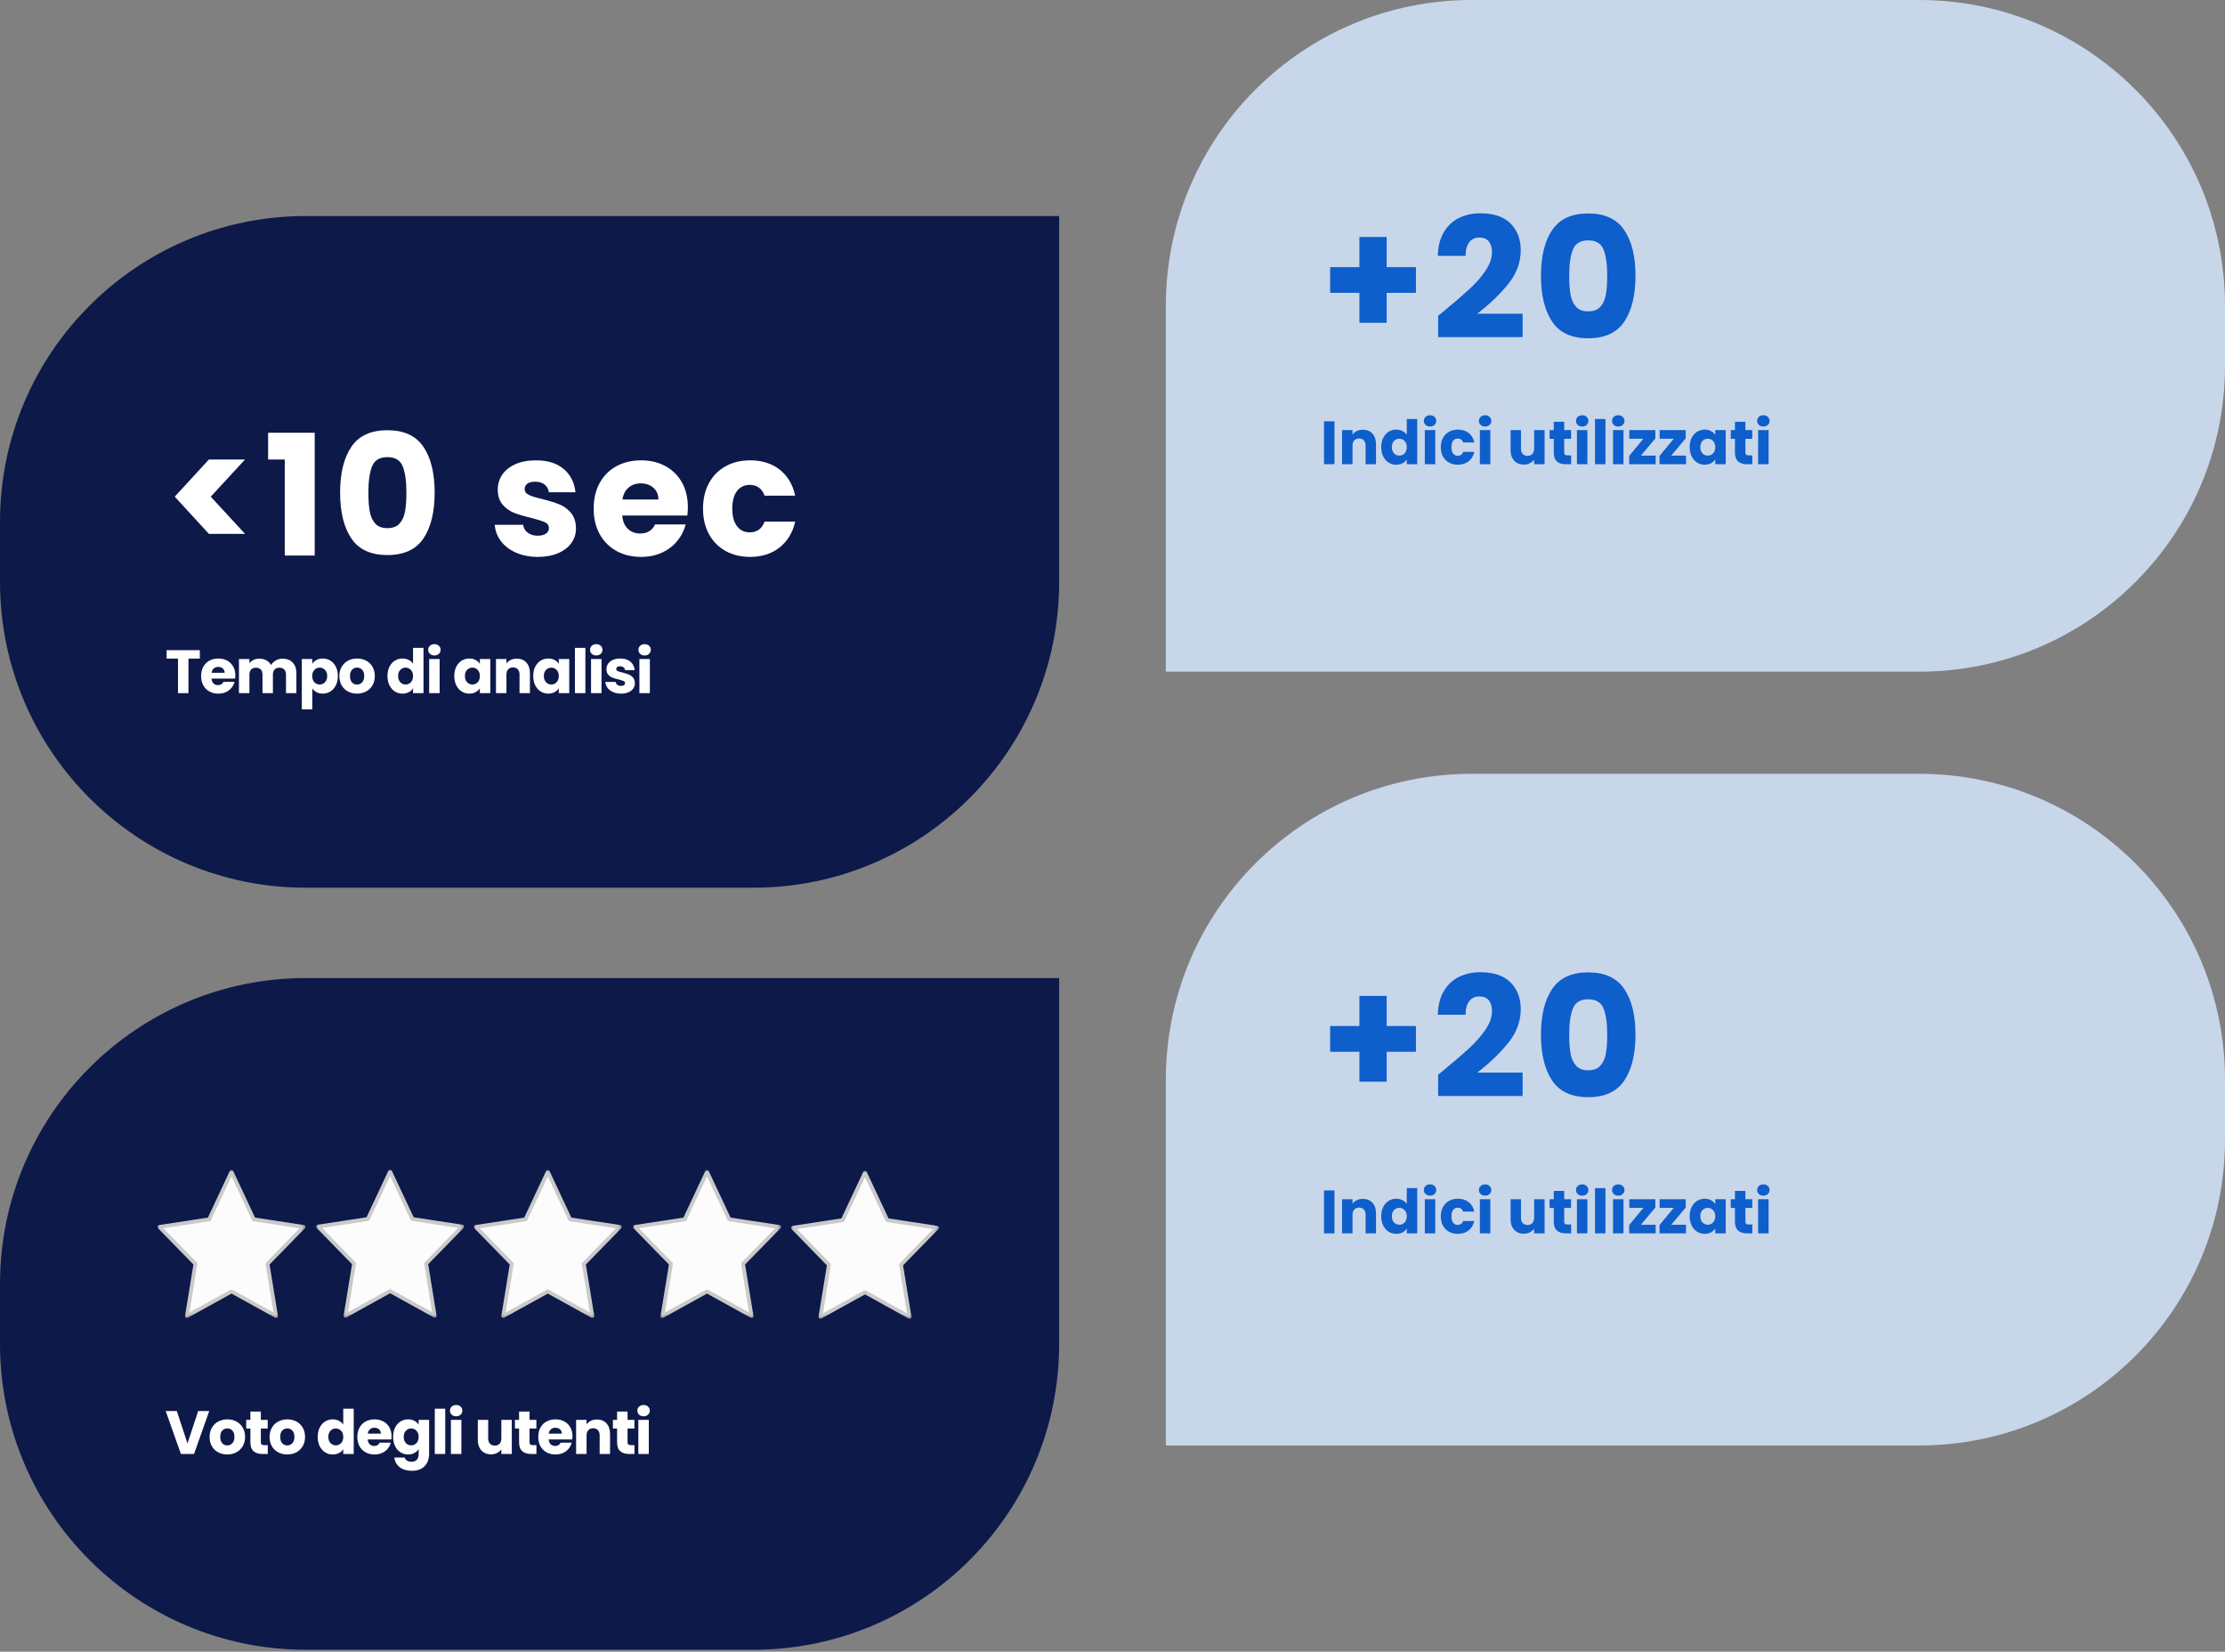 <?xml version="1.0" encoding="UTF-8" standalone="no"?>
<!DOCTYPE svg PUBLIC "-//W3C//DTD SVG 1.1//EN" "http://www.w3.org/Graphics/SVG/1.1/DTD/svg11.dtd">
<!-- Created with Vectornator (http://vectornator.io/) -->
<svg height="100%" stroke-miterlimit="10" style="fill-rule:nonzero;clip-rule:evenodd;stroke-linecap:round;stroke-linejoin:round;" version="1.1" viewBox="0 0 582 432" width="100%" xml:space="preserve" xmlns="http://www.w3.org/2000/svg" xmlns:vectornator="http://vectornator.io" xmlns:xlink="http://www.w3.org/1999/xlink">
<rect x="0" y="0" width="582" height="432" fill="#808080" stroke="none"/>
<defs>
<path d="M-1.49012e-05 136.504C-1.49012e-05 92.321 35.817 56.504 80 56.504L277.048 56.504L277.048 152.18C277.048 196.362 241.231 232.18 197.048 232.18L80 232.18C35.817 232.18-1.49012e-05 196.362-1.49012e-05 152.18L-1.49012e-05 136.504Z" id="Fill"/>
<path d="M1.56164e-05 335.809C1.56164e-05 291.626 35.817 255.809 80 255.809L277.048 255.809L277.048 351.484C277.048 395.667 241.231 431.484 197.048 431.484L80 431.484C35.817 431.484 1.56164e-05 395.667 1.56164e-05 351.484L1.56164e-05 335.809Z" id="Fill_2"/>
<path d="M60.55 306.502L66.376 318.913L79.402 320.903L69.976 330.563L72.201 344.204L60.55 337.764L48.9 344.204L51.125 330.563L41.699 320.903L54.725 318.913L60.55 306.502Z" id="Fill_3"/>
<path d="M102.041 306.417L107.866 318.828L120.892 320.818L111.467 330.479L113.692 344.12L102.041 337.679L90.39 344.12L92.615 330.479L83.189 320.818L96.216 318.828L102.041 306.417Z" id="Fill_4"/>
<path d="M143.29 306.502L149.115 318.913L162.141 320.903L152.716 330.563L154.941 344.204L143.29 337.764L131.639 344.204L133.864 330.563L124.439 320.903L137.465 318.913L143.29 306.502Z" id="Fill_5"/>
<path d="M184.935 306.502L190.76 318.913L203.786 320.903L194.36 330.563L196.585 344.204L184.935 337.764L173.284 344.204L175.509 330.563L166.083 320.903L179.109 318.913L184.935 306.502Z" id="Fill_6"/>
<path d="M226.256 306.714L232.081 319.125L245.107 321.115L235.681 330.776L237.906 344.417L226.256 337.977L214.605 344.417L216.83 330.776L207.404 321.115L220.43 319.125L226.256 306.714Z" id="Fill_7"/>
<path d="M582 298.062C582 342.245 546.183 378.062 502 378.062L304.952 378.062L304.952 282.387C304.952 238.204 340.769 202.387 384.952 202.387L502 202.387C546.183 202.387 582 238.204 582 282.387L582 298.062Z" id="Fill_8"/>
<path d="M582 95.676C582 139.859 546.183 175.676 502 175.676L304.952 175.676L304.952 80C304.952 35.817 340.769 6.98126e-05 384.952 7.37944e-05L502 8.4343e-05C546.183 8.83248e-05 582 35.817 582 80L582 95.676Z" id="Fill_9"/>
</defs>
<clipPath id="ArtboardFrame">
<rect height="432" width="582" x="0" y="0"/>
</clipPath>
<g clip-path="url(#ArtboardFrame)" id="Senza-Titolo" vectornator:layerName="Senza Titolo">
<g opacity="1" vectornator:layerName="path">
<use fill="#010e43" fill-opacity="0.9" fill-rule="nonzero" opacity="1" stroke="none" vectornator:layerName="path" xlink:href="#Fill"/>
<clipPath id="ClipPath">
<use xlink:href="#Fill"/>
</clipPath>
<g clip-path="url(#ClipPath)">
<g fill="#ffffff" opacity="1" stroke="none" vectornator:layerName="Text">
<path d="M52.271 170.058L52.271 172.25L49.295 172.25L49.295 181.29L46.559 181.29L46.559 172.25L43.583 172.25L43.583 170.058L52.271 170.058Z"/>
<path d="M61.563 176.682C61.563 176.938 61.547 177.204 61.515 177.482L55.323 177.482C55.366 178.036 55.544 178.46 55.859 178.754C56.174 179.047 56.56 179.194 57.019 179.194C57.702 179.194 58.176 178.906 58.443 178.33L61.355 178.33C61.206 178.916 60.936 179.444 60.547 179.914C60.158 180.383 59.67 180.751 59.083 181.018C58.496 181.284 57.84 181.418 57.115 181.418C56.24 181.418 55.462 181.231 54.779 180.858C54.096 180.484 53.563 179.951 53.179 179.258C52.795 178.564 52.603 177.754 52.603 176.826C52.603 175.898 52.792 175.087 53.171 174.394C53.55 173.7 54.08 173.167 54.763 172.794C55.446 172.42 56.23 172.234 57.115 172.234C57.979 172.234 58.747 172.415 59.419 172.778C60.091 173.14 60.616 173.658 60.995 174.33C61.374 175.002 61.563 175.786 61.563 176.682ZM58.763 175.962C58.763 175.492 58.603 175.119 58.283 174.842C57.963 174.564 57.563 174.426 57.083 174.426C56.624 174.426 56.238 174.559 55.923 174.826C55.608 175.092 55.414 175.471 55.339 175.962L58.763 175.962Z"/>
<path d="M73.895 172.266C75.004 172.266 75.887 172.602 76.543 173.274C77.199 173.946 77.527 174.879 77.527 176.074L77.527 181.29L74.807 181.29L74.807 176.442C74.807 175.866 74.655 175.42 74.351 175.106C74.047 174.791 73.628 174.634 73.095 174.634C72.562 174.634 72.143 174.791 71.839 175.106C71.535 175.42 71.383 175.866 71.383 176.442L71.383 181.29L68.663 181.29L68.663 176.442C68.663 175.866 68.511 175.42 68.207 175.106C67.903 174.791 67.484 174.634 66.951 174.634C66.418 174.634 65.999 174.791 65.695 175.106C65.391 175.42 65.239 175.866 65.239 176.442L65.239 181.29L62.503 181.29L62.503 172.362L65.239 172.362L65.239 173.482C65.516 173.108 65.879 172.812 66.327 172.594C66.775 172.375 67.282 172.266 67.847 172.266C68.519 172.266 69.119 172.41 69.647 172.698C70.175 172.986 70.588 173.396 70.887 173.93C71.196 173.439 71.618 173.039 72.151 172.73C72.684 172.42 73.266 172.266 73.895 172.266Z"/>
<path d="M81.683 173.626C81.95 173.21 82.318 172.874 82.787 172.618C83.256 172.362 83.806 172.234 84.435 172.234C85.171 172.234 85.838 172.42 86.435 172.794C87.032 173.167 87.504 173.7 87.851 174.394C88.198 175.087 88.371 175.892 88.371 176.81C88.371 177.727 88.198 178.535 87.851 179.234C87.504 179.932 87.032 180.471 86.435 180.85C85.838 181.228 85.171 181.418 84.435 181.418C83.816 181.418 83.27 181.29 82.795 181.034C82.32 180.778 81.95 180.447 81.683 180.042L81.683 185.546L78.947 185.546L78.947 172.362L81.683 172.362L81.683 173.626ZM85.587 176.81C85.587 176.127 85.398 175.591 85.019 175.202C84.64 174.812 84.174 174.618 83.619 174.618C83.075 174.618 82.614 174.815 82.235 175.21C81.856 175.604 81.667 176.143 81.667 176.826C81.667 177.508 81.856 178.047 82.235 178.442C82.614 178.836 83.075 179.034 83.619 179.034C84.163 179.034 84.627 178.834 85.011 178.434C85.395 178.034 85.587 177.492 85.587 176.81Z"/>
<path d="M93.375 181.418C92.5 181.418 91.714 181.231 91.015 180.858C90.316 180.484 89.767 179.951 89.367 179.258C88.967 178.564 88.767 177.754 88.767 176.826C88.767 175.908 88.97 175.1 89.375 174.402C89.78 173.703 90.335 173.167 91.039 172.794C91.743 172.42 92.532 172.234 93.407 172.234C94.282 172.234 95.071 172.42 95.775 172.794C96.479 173.167 97.034 173.703 97.439 174.402C97.844 175.1 98.047 175.908 98.047 176.826C98.047 177.743 97.842 178.551 97.431 179.25C97.02 179.948 96.46 180.484 95.751 180.858C95.042 181.231 94.25 181.418 93.375 181.418ZM93.375 179.05C93.898 179.05 94.343 178.858 94.711 178.474C95.079 178.09 95.263 177.54 95.263 176.826C95.263 176.111 95.084 175.562 94.727 175.178C94.37 174.794 93.93 174.602 93.407 174.602C92.874 174.602 92.431 174.791 92.079 175.17C91.727 175.548 91.551 176.1 91.551 176.826C91.551 177.54 91.724 178.09 92.071 178.474C92.418 178.858 92.852 179.05 93.375 179.05Z"/>
<path d="M101.351 176.81C101.351 175.892 101.524 175.087 101.871 174.394C102.218 173.7 102.69 173.167 103.287 172.794C103.884 172.42 104.551 172.234 105.287 172.234C105.874 172.234 106.41 172.356 106.895 172.602C107.38 172.847 107.762 173.178 108.039 173.594L108.039 169.45L110.775 169.45L110.775 181.29L108.039 181.29L108.039 180.01C107.783 180.436 107.418 180.778 106.943 181.034C106.468 181.29 105.916 181.418 105.287 181.418C104.551 181.418 103.884 181.228 103.287 180.85C102.69 180.471 102.218 179.932 101.871 179.234C101.524 178.535 101.351 177.727 101.351 176.81ZM108.039 176.826C108.039 176.143 107.85 175.604 107.471 175.21C107.092 174.815 106.631 174.618 106.087 174.618C105.543 174.618 105.082 174.812 104.703 175.202C104.324 175.591 104.135 176.127 104.135 176.81C104.135 177.492 104.324 178.034 104.703 178.434C105.082 178.834 105.543 179.034 106.087 179.034C106.631 179.034 107.092 178.836 107.471 178.442C107.85 178.047 108.039 177.508 108.039 176.826Z"/>
<path d="M113.635 171.434C113.155 171.434 112.763 171.292 112.459 171.01C112.155 170.727 112.003 170.378 112.003 169.962C112.003 169.535 112.155 169.18 112.459 168.898C112.763 168.615 113.155 168.474 113.635 168.474C114.104 168.474 114.491 168.615 114.795 168.898C115.099 169.18 115.251 169.535 115.251 169.962C115.251 170.378 115.099 170.727 114.795 171.01C114.491 171.292 114.104 171.434 113.635 171.434ZM114.995 172.362L114.995 181.29L112.259 181.29L112.259 172.362L114.995 172.362Z"/>
<path d="M118.827 176.81C118.827 175.892 119 175.087 119.347 174.394C119.694 173.7 120.166 173.167 120.763 172.794C121.36 172.42 122.027 172.234 122.763 172.234C123.392 172.234 123.944 172.362 124.419 172.618C124.894 172.874 125.259 173.21 125.515 173.626L125.515 172.362L128.251 172.362L128.251 181.29L125.515 181.29L125.515 180.026C125.248 180.442 124.878 180.778 124.403 181.034C123.928 181.29 123.376 181.418 122.747 181.418C122.022 181.418 121.36 181.228 120.763 180.85C120.166 180.471 119.694 179.932 119.347 179.234C119 178.535 118.827 177.727 118.827 176.81ZM125.515 176.826C125.515 176.143 125.326 175.604 124.947 175.21C124.568 174.815 124.107 174.618 123.563 174.618C123.019 174.618 122.558 174.812 122.179 175.202C121.8 175.591 121.611 176.127 121.611 176.81C121.611 177.492 121.8 178.034 122.179 178.434C122.558 178.834 123.019 179.034 123.563 179.034C124.107 179.034 124.568 178.836 124.947 178.442C125.326 178.047 125.515 177.508 125.515 176.826Z"/>
<path d="M135.175 172.266C136.22 172.266 137.055 172.604 137.679 173.282C138.303 173.959 138.615 174.89 138.615 176.074L138.615 181.29L135.895 181.29L135.895 176.442C135.895 175.844 135.74 175.38 135.431 175.05C135.122 174.719 134.706 174.554 134.183 174.554C133.66 174.554 133.244 174.719 132.935 175.05C132.626 175.38 132.471 175.844 132.471 176.442L132.471 181.29L129.735 181.29L129.735 172.362L132.471 172.362L132.471 173.546C132.748 173.151 133.122 172.839 133.591 172.61C134.06 172.38 134.588 172.266 135.175 172.266Z"/>
<path d="M139.475 176.81C139.475 175.892 139.648 175.087 139.995 174.394C140.342 173.7 140.814 173.167 141.411 172.794C142.008 172.42 142.675 172.234 143.411 172.234C144.04 172.234 144.592 172.362 145.067 172.618C145.542 172.874 145.907 173.21 146.163 173.626L146.163 172.362L148.899 172.362L148.899 181.29L146.163 181.29L146.163 180.026C145.896 180.442 145.526 180.778 145.051 181.034C144.576 181.29 144.024 181.418 143.395 181.418C142.67 181.418 142.008 181.228 141.411 180.85C140.814 180.471 140.342 179.932 139.995 179.234C139.648 178.535 139.475 177.727 139.475 176.81ZM146.163 176.826C146.163 176.143 145.974 175.604 145.595 175.21C145.216 174.815 144.755 174.618 144.211 174.618C143.667 174.618 143.206 174.812 142.827 175.202C142.448 175.591 142.259 176.127 142.259 176.81C142.259 177.492 142.448 178.034 142.827 178.434C143.206 178.834 143.667 179.034 144.211 179.034C144.755 179.034 145.216 178.836 145.595 178.442C145.974 178.047 146.163 177.508 146.163 176.826Z"/>
<path d="M153.119 169.45L153.119 181.29L150.383 181.29L150.383 169.45L153.119 169.45Z"/>
<path d="M155.979 171.434C155.499 171.434 155.107 171.292 154.803 171.01C154.499 170.727 154.347 170.378 154.347 169.962C154.347 169.535 154.499 169.18 154.803 168.898C155.107 168.615 155.499 168.474 155.979 168.474C156.448 168.474 156.835 168.615 157.139 168.898C157.443 169.18 157.595 169.535 157.595 169.962C157.595 170.378 157.443 170.727 157.139 171.01C156.835 171.292 156.448 171.434 155.979 171.434ZM157.339 172.362L157.339 181.29L154.603 181.29L154.603 172.362L157.339 172.362Z"/>
<path d="M162.455 181.418C161.676 181.418 160.983 181.284 160.375 181.018C159.767 180.751 159.287 180.386 158.935 179.922C158.583 179.458 158.386 178.938 158.343 178.362L161.047 178.362C161.079 178.671 161.223 178.922 161.479 179.114C161.735 179.306 162.05 179.402 162.423 179.402C162.764 179.402 163.028 179.335 163.215 179.202C163.402 179.068 163.495 178.895 163.495 178.682C163.495 178.426 163.362 178.236 163.095 178.114C162.828 177.991 162.396 177.855 161.799 177.706C161.159 177.556 160.626 177.399 160.199 177.234C159.772 177.068 159.404 176.807 159.095 176.45C158.786 176.092 158.631 175.61 158.631 175.002C158.631 174.49 158.772 174.023 159.055 173.602C159.338 173.18 159.754 172.847 160.303 172.602C160.852 172.356 161.506 172.234 162.263 172.234C163.383 172.234 164.266 172.511 164.911 173.066C165.556 173.62 165.927 174.356 166.023 175.274L163.495 175.274C163.452 174.964 163.316 174.719 163.087 174.538C162.858 174.356 162.556 174.266 162.183 174.266C161.863 174.266 161.618 174.327 161.447 174.45C161.276 174.572 161.191 174.74 161.191 174.954C161.191 175.21 161.327 175.402 161.599 175.53C161.871 175.658 162.295 175.786 162.871 175.914C163.532 176.084 164.071 176.252 164.487 176.418C164.903 176.583 165.268 176.85 165.583 177.218C165.898 177.586 166.06 178.079 166.071 178.698C166.071 179.22 165.924 179.687 165.631 180.098C165.338 180.508 164.916 180.831 164.367 181.066C163.818 181.3 163.18 181.418 162.455 181.418Z"/>
<path d="M168.627 171.434C168.147 171.434 167.755 171.292 167.451 171.01C167.147 170.727 166.995 170.378 166.995 169.962C166.995 169.535 167.147 169.18 167.451 168.898C167.755 168.615 168.147 168.474 168.627 168.474C169.096 168.474 169.483 168.615 169.787 168.898C170.091 169.18 170.243 169.535 170.243 169.962C170.243 170.378 170.091 170.727 169.787 171.01C169.483 171.292 169.096 171.434 168.627 171.434ZM169.987 172.362L169.987 181.29L167.251 181.29L167.251 172.362L169.987 172.362Z"/>
</g>
<g fill="#ffffff" opacity="1" stroke="none">
<path d="M54.639 139.629L45.707 129.905L54.639 120.181L64.099 120.181L55.123 129.905L64.099 139.629L54.639 139.629Z"/>
<path d="M70.131 120.181L70.131 113.185L82.319 113.185L82.319 145.305L74.487 145.305L74.487 120.181L70.131 120.181Z"/>
<path d="M88.967 128.805C88.967 123.759 89.942 119.785 91.893 116.881C93.844 113.977 96.99 112.525 101.331 112.525C105.672 112.525 108.818 113.977 110.769 116.881C112.72 119.785 113.695 123.759 113.695 128.805C113.695 133.909 112.72 137.913 110.769 140.817C108.818 143.721 105.672 145.173 101.331 145.173C96.99 145.173 93.844 143.721 91.893 140.817C89.942 137.913 88.967 133.909 88.967 128.805ZM106.303 128.805C106.303 125.842 105.98 123.561 105.335 121.963C104.69 120.364 103.355 119.565 101.331 119.565C99.307 119.565 97.972 120.364 97.327 121.963C96.682 123.561 96.359 125.842 96.359 128.805C96.359 130.799 96.476 132.449 96.711 133.755C96.946 135.06 97.422 136.116 98.141 136.923C98.86 137.729 99.923 138.133 101.331 138.133C102.739 138.133 103.802 137.729 104.521 136.923C105.24 136.116 105.716 135.06 105.951 133.755C106.186 132.449 106.303 130.799 106.303 128.805Z"/>
<path d="M140.719 145.657C138.578 145.657 136.671 145.29 134.999 144.557C133.327 143.823 132.007 142.819 131.039 141.543C130.071 140.267 129.528 138.837 129.411 137.253L136.847 137.253C136.935 138.103 137.331 138.793 138.035 139.321C138.739 139.849 139.604 140.113 140.631 140.113C141.57 140.113 142.296 139.929 142.809 139.563C143.322 139.196 143.579 138.719 143.579 138.133C143.579 137.429 143.212 136.908 142.479 136.571C141.746 136.233 140.558 135.859 138.915 135.449C137.155 135.038 135.688 134.605 134.515 134.151C133.342 133.696 132.33 132.977 131.479 131.995C130.628 131.012 130.203 129.685 130.203 128.013C130.203 126.605 130.592 125.321 131.369 124.163C132.146 123.004 133.29 122.087 134.801 121.413C136.312 120.738 138.108 120.401 140.191 120.401C143.271 120.401 145.698 121.163 147.473 122.689C149.248 124.214 150.267 126.238 150.531 128.761L143.579 128.761C143.462 127.91 143.088 127.235 142.457 126.737C141.826 126.238 140.998 125.989 139.971 125.989C139.091 125.989 138.416 126.157 137.947 126.495C137.478 126.832 137.243 127.294 137.243 127.881C137.243 128.585 137.617 129.113 138.365 129.465C139.113 129.817 140.279 130.169 141.863 130.521C143.682 130.99 145.163 131.452 146.307 131.907C147.451 132.361 148.456 133.095 149.321 134.107C150.186 135.119 150.634 136.475 150.663 138.177C150.663 139.614 150.26 140.897 149.453 142.027C148.646 143.156 147.488 144.043 145.977 144.689C144.466 145.334 142.714 145.657 140.719 145.657Z"/>
<path d="M179.927 132.633C179.927 133.337 179.883 134.07 179.795 134.833L162.767 134.833C162.884 136.358 163.376 137.524 164.241 138.331C165.106 139.137 166.17 139.541 167.431 139.541C169.308 139.541 170.614 138.749 171.347 137.165L179.355 137.165C178.944 138.778 178.204 140.23 177.133 141.521C176.062 142.811 174.72 143.823 173.107 144.557C171.494 145.29 169.69 145.657 167.695 145.657C165.29 145.657 163.148 145.143 161.271 144.117C159.394 143.09 157.927 141.623 156.871 139.717C155.815 137.81 155.287 135.581 155.287 133.029C155.287 130.477 155.808 128.247 156.849 126.341C157.89 124.434 159.35 122.967 161.227 121.941C163.104 120.914 165.26 120.401 167.695 120.401C170.071 120.401 172.183 120.899 174.031 121.897C175.879 122.894 177.324 124.317 178.365 126.165C179.406 128.013 179.927 130.169 179.927 132.633ZM172.227 130.653C172.227 129.362 171.787 128.335 170.907 127.573C170.027 126.81 168.927 126.429 167.607 126.429C166.346 126.429 165.282 126.795 164.417 127.529C163.552 128.262 163.016 129.303 162.811 130.653L172.227 130.653Z"/>
<path d="M183.891 133.029C183.891 130.477 184.412 128.247 185.453 126.341C186.494 124.434 187.946 122.967 189.809 121.941C191.672 120.914 193.806 120.401 196.211 120.401C199.291 120.401 201.865 121.207 203.933 122.821C206.001 124.434 207.358 126.707 208.003 129.641L199.995 129.641C199.32 127.763 198.015 126.825 196.079 126.825C194.7 126.825 193.6 127.36 192.779 128.431C191.958 129.501 191.547 131.034 191.547 133.029C191.547 135.023 191.958 136.556 192.779 137.627C193.6 138.697 194.7 139.233 196.079 139.233C198.015 139.233 199.32 138.294 199.995 136.417L208.003 136.417C207.358 139.291 205.994 141.55 203.911 143.193C201.828 144.835 199.262 145.657 196.211 145.657C193.806 145.657 191.672 145.143 189.809 144.117C187.946 143.09 186.494 141.623 185.453 139.717C184.412 137.81 183.891 135.581 183.891 133.029Z"/>
</g>
</g>
</g>
<g opacity="1" vectornator:layerName="path">
<use fill="#010e43" fill-opacity="0.9" fill-rule="nonzero" opacity="1" stroke="none" vectornator:layerName="path" xlink:href="#Fill_2"/>
<clipPath id="ClipPath_2">
<use xlink:href="#Fill_2"/>
</clipPath>
<g clip-path="url(#ClipPath_2)">
<g opacity="1" vectornator:layerName="stelle">
<g opacity="1">
<use fill="#fcfcfc" fill-rule="nonzero" stroke="none" xlink:href="#Fill_3"/>
<mask height="38.703" id="StrokeMask" maskUnits="userSpaceOnUse" width="38.703" x="41.199" y="306.002">
<rect fill="#ffffff" height="38.703" stroke="none" width="38.703" x="41.199" y="306.002"/>
<use fill="#000000" fill-rule="evenodd" stroke="none" xlink:href="#Fill_3"/>
</mask>
<use fill="none" mask="url(#StrokeMask)" stroke="#cacaca" stroke-linecap="butt" stroke-linejoin="round" stroke-width="1" xlink:href="#Fill_3"/>
</g>
<g opacity="1">
<use fill="#fcfcfc" fill-rule="nonzero" stroke="none" xlink:href="#Fill_4"/>
<mask height="38.703" id="StrokeMask_2" maskUnits="userSpaceOnUse" width="38.703" x="82.689" y="305.917">
<rect fill="#ffffff" height="38.703" stroke="none" width="38.703" x="82.689" y="305.917"/>
<use fill="#000000" fill-rule="evenodd" stroke="none" xlink:href="#Fill_4"/>
</mask>
<use fill="none" mask="url(#StrokeMask_2)" stroke="#cacaca" stroke-linecap="butt" stroke-linejoin="round" stroke-width="1" xlink:href="#Fill_4"/>
</g>
<g opacity="1">
<use fill="#fcfcfc" fill-rule="nonzero" stroke="none" xlink:href="#Fill_5"/>
<mask height="38.703" id="StrokeMask_3" maskUnits="userSpaceOnUse" width="38.703" x="123.939" y="306.002">
<rect fill="#ffffff" height="38.703" stroke="none" width="38.703" x="123.939" y="306.002"/>
<use fill="#000000" fill-rule="evenodd" stroke="none" xlink:href="#Fill_5"/>
</mask>
<use fill="none" mask="url(#StrokeMask_3)" stroke="#cacaca" stroke-linecap="butt" stroke-linejoin="round" stroke-width="1" xlink:href="#Fill_5"/>
</g>
<g opacity="1">
<use fill="#fcfcfc" fill-rule="nonzero" stroke="none" xlink:href="#Fill_6"/>
<mask height="38.703" id="StrokeMask_4" maskUnits="userSpaceOnUse" width="38.703" x="165.583" y="306.002">
<rect fill="#ffffff" height="38.703" stroke="none" width="38.703" x="165.583" y="306.002"/>
<use fill="#000000" fill-rule="evenodd" stroke="none" xlink:href="#Fill_6"/>
</mask>
<use fill="none" mask="url(#StrokeMask_4)" stroke="#cacaca" stroke-linecap="butt" stroke-linejoin="round" stroke-width="1" xlink:href="#Fill_6"/>
</g>
<g opacity="1">
<use fill="#fcfcfc" fill-rule="nonzero" stroke="none" xlink:href="#Fill_7"/>
<mask height="38.703" id="StrokeMask_5" maskUnits="userSpaceOnUse" width="38.703" x="206.904" y="306.214">
<rect fill="#ffffff" height="38.703" stroke="none" width="38.703" x="206.904" y="306.214"/>
<use fill="#000000" fill-rule="evenodd" stroke="none" xlink:href="#Fill_7"/>
</mask>
<use fill="none" mask="url(#StrokeMask_5)" stroke="#cacaca" stroke-linecap="butt" stroke-linejoin="round" stroke-width="1" xlink:href="#Fill_7"/>
</g>
</g>
<g fill="#ffffff" opacity="1" stroke="none" vectornator:layerName="Text">
<path d="M54.735 369.055L50.751 380.287L47.327 380.287L43.343 369.055L46.255 369.055L49.039 377.535L51.839 369.055L54.735 369.055Z"/>
<path d="M59.435 380.415C58.56 380.415 57.774 380.228 57.075 379.855C56.376 379.481 55.827 378.948 55.427 378.255C55.027 377.561 54.827 376.751 54.827 375.823C54.827 374.905 55.03 374.097 55.435 373.399C55.84 372.7 56.395 372.164 57.099 371.791C57.803 371.417 58.592 371.231 59.467 371.231C60.342 371.231 61.131 371.417 61.835 371.791C62.539 372.164 63.094 372.7 63.499 373.399C63.904 374.097 64.107 374.905 64.107 375.823C64.107 376.74 63.902 377.548 63.491 378.247C63.08 378.945 62.52 379.481 61.811 379.855C61.102 380.228 60.31 380.415 59.435 380.415ZM59.435 378.047C59.958 378.047 60.403 377.855 60.771 377.471C61.139 377.087 61.323 376.537 61.323 375.823C61.323 375.108 61.144 374.559 60.787 374.175C60.43 373.791 59.99 373.599 59.467 373.599C58.934 373.599 58.491 373.788 58.139 374.167C57.787 374.545 57.611 375.097 57.611 375.823C57.611 376.537 57.784 377.087 58.131 377.471C58.478 377.855 58.912 378.047 59.435 378.047Z"/>
<path d="M70.039 377.967L70.039 380.287L68.647 380.287C67.655 380.287 66.882 380.044 66.327 379.559C65.772 379.073 65.495 378.281 65.495 377.183L65.495 373.631L64.407 373.631L64.407 371.359L65.495 371.359L65.495 369.183L68.231 369.183L68.231 371.359L70.023 371.359L70.023 373.631L68.231 373.631L68.231 377.215C68.231 377.481 68.295 377.673 68.423 377.791C68.551 377.908 68.764 377.967 69.063 377.967L70.039 377.967Z"/>
<path d="M75.123 380.415C74.248 380.415 73.462 380.228 72.763 379.855C72.064 379.481 71.515 378.948 71.115 378.255C70.715 377.561 70.515 376.751 70.515 375.823C70.515 374.905 70.718 374.097 71.123 373.399C71.528 372.7 72.083 372.164 72.787 371.791C73.491 371.417 74.28 371.231 75.155 371.231C76.03 371.231 76.819 371.417 77.523 371.791C78.227 372.164 78.782 372.7 79.187 373.399C79.592 374.097 79.795 374.905 79.795 375.823C79.795 376.74 79.59 377.548 79.179 378.247C78.768 378.945 78.208 379.481 77.499 379.855C76.79 380.228 75.998 380.415 75.123 380.415ZM75.123 378.047C75.646 378.047 76.091 377.855 76.459 377.471C76.827 377.087 77.011 376.537 77.011 375.823C77.011 375.108 76.832 374.559 76.475 374.175C76.118 373.791 75.678 373.599 75.155 373.599C74.622 373.599 74.179 373.788 73.827 374.167C73.475 374.545 73.299 375.097 73.299 375.823C73.299 376.537 73.472 377.087 73.819 377.471C74.166 377.855 74.6 378.047 75.123 378.047Z"/>
<path d="M83.099 375.807C83.099 374.889 83.272 374.084 83.619 373.391C83.966 372.697 84.438 372.164 85.035 371.791C85.632 371.417 86.299 371.231 87.035 371.231C87.622 371.231 88.158 371.353 88.643 371.599C89.128 371.844 89.51 372.175 89.787 372.591L89.787 368.447L92.523 368.447L92.523 380.287L89.787 380.287L89.787 379.007C89.531 379.433 89.166 379.775 88.691 380.031C88.216 380.287 87.664 380.415 87.035 380.415C86.299 380.415 85.632 380.225 85.035 379.847C84.438 379.468 83.966 378.929 83.619 378.231C83.272 377.532 83.099 376.724 83.099 375.807ZM89.787 375.823C89.787 375.14 89.598 374.601 89.219 374.207C88.84 373.812 88.379 373.615 87.835 373.615C87.291 373.615 86.83 373.809 86.451 374.199C86.072 374.588 85.883 375.124 85.883 375.807C85.883 376.489 86.072 377.031 86.451 377.431C86.83 377.831 87.291 378.031 87.835 378.031C88.379 378.031 88.84 377.833 89.219 377.439C89.598 377.044 89.787 376.505 89.787 375.823Z"/>
<path d="M102.423 375.679C102.423 375.935 102.407 376.201 102.375 376.479L96.183 376.479C96.226 377.033 96.404 377.457 96.719 377.751C97.034 378.044 97.42 378.191 97.879 378.191C98.562 378.191 99.036 377.903 99.303 377.327L102.215 377.327C102.066 377.913 101.796 378.441 101.407 378.911C101.018 379.38 100.53 379.748 99.943 380.015C99.356 380.281 98.7 380.415 97.975 380.415C97.1 380.415 96.322 380.228 95.639 379.855C94.956 379.481 94.423 378.948 94.039 378.255C93.655 377.561 93.463 376.751 93.463 375.823C93.463 374.895 93.652 374.084 94.031 373.391C94.41 372.697 94.94 372.164 95.623 371.791C96.306 371.417 97.09 371.231 97.975 371.231C98.839 371.231 99.607 371.412 100.279 371.775C100.951 372.137 101.476 372.655 101.855 373.327C102.234 373.999 102.423 374.783 102.423 375.679ZM99.623 374.959C99.623 374.489 99.463 374.116 99.143 373.839C98.823 373.561 98.423 373.423 97.943 373.423C97.484 373.423 97.098 373.556 96.783 373.823C96.468 374.089 96.274 374.468 96.199 374.959L99.623 374.959Z"/>
<path d="M106.755 371.231C107.384 371.231 107.936 371.359 108.411 371.615C108.886 371.871 109.251 372.207 109.507 372.623L109.507 371.359L112.243 371.359L112.243 380.271C112.243 381.092 112.08 381.836 111.755 382.503C111.43 383.169 110.934 383.7 110.267 384.095C109.6 384.489 108.771 384.687 107.779 384.687C106.456 384.687 105.384 384.375 104.563 383.751C103.742 383.127 103.272 382.281 103.155 381.215L105.859 381.215C105.944 381.556 106.147 381.825 106.467 382.023C106.787 382.22 107.182 382.319 107.651 382.319C108.216 382.319 108.667 382.156 109.003 381.831C109.339 381.505 109.507 380.985 109.507 380.271L109.507 379.007C109.24 379.423 108.872 379.761 108.403 380.023C107.934 380.284 107.384 380.415 106.755 380.415C106.019 380.415 105.352 380.225 104.755 379.847C104.158 379.468 103.686 378.929 103.339 378.231C102.992 377.532 102.819 376.724 102.819 375.807C102.819 374.889 102.992 374.084 103.339 373.391C103.686 372.697 104.158 372.164 104.755 371.791C105.352 371.417 106.019 371.231 106.755 371.231ZM109.507 375.823C109.507 375.14 109.318 374.601 108.939 374.207C108.56 373.812 108.099 373.615 107.555 373.615C107.011 373.615 106.55 373.809 106.171 374.199C105.792 374.588 105.603 375.124 105.603 375.807C105.603 376.489 105.792 377.031 106.171 377.431C106.55 377.831 107.011 378.031 107.555 378.031C108.099 378.031 108.56 377.833 108.939 377.439C109.318 377.044 109.507 376.505 109.507 375.823Z"/>
<path d="M116.463 368.447L116.463 380.287L113.727 380.287L113.727 368.447L116.463 368.447Z"/>
<path d="M119.323 370.431C118.843 370.431 118.451 370.289 118.147 370.007C117.843 369.724 117.691 369.375 117.691 368.959C117.691 368.532 117.843 368.177 118.147 367.895C118.451 367.612 118.843 367.471 119.323 367.471C119.792 367.471 120.179 367.612 120.483 367.895C120.787 368.177 120.939 368.532 120.939 368.959C120.939 369.375 120.787 369.724 120.483 370.007C120.179 370.289 119.792 370.431 119.323 370.431ZM120.683 371.359L120.683 380.287L117.947 380.287L117.947 371.359L120.683 371.359Z"/>
<path d="M133.875 371.359L133.875 380.287L131.139 380.287L131.139 379.071C130.862 379.465 130.486 379.783 130.011 380.023C129.536 380.263 129.011 380.383 128.435 380.383C127.752 380.383 127.15 380.231 126.627 379.927C126.104 379.623 125.699 379.183 125.411 378.607C125.123 378.031 124.979 377.353 124.979 376.575L124.979 371.359L127.699 371.359L127.699 376.207C127.699 376.804 127.854 377.268 128.163 377.599C128.472 377.929 128.888 378.095 129.411 378.095C129.944 378.095 130.366 377.929 130.675 377.599C130.984 377.268 131.139 376.804 131.139 376.207L131.139 371.359L133.875 371.359Z"/>
<path d="M140.319 377.967L140.319 380.287L138.927 380.287C137.935 380.287 137.162 380.044 136.607 379.559C136.052 379.073 135.775 378.281 135.775 377.183L135.775 373.631L134.687 373.631L134.687 371.359L135.775 371.359L135.775 369.183L138.511 369.183L138.511 371.359L140.303 371.359L140.303 373.631L138.511 373.631L138.511 377.215C138.511 377.481 138.575 377.673 138.703 377.791C138.831 377.908 139.044 377.967 139.343 377.967L140.319 377.967Z"/>
<path d="M149.755 375.679C149.755 375.935 149.739 376.201 149.707 376.479L143.515 376.479C143.558 377.033 143.736 377.457 144.051 377.751C144.366 378.044 144.752 378.191 145.211 378.191C145.894 378.191 146.368 377.903 146.635 377.327L149.547 377.327C149.398 377.913 149.128 378.441 148.739 378.911C148.35 379.38 147.862 379.748 147.275 380.015C146.688 380.281 146.032 380.415 145.307 380.415C144.432 380.415 143.654 380.228 142.971 379.855C142.288 379.481 141.755 378.948 141.371 378.255C140.987 377.561 140.795 376.751 140.795 375.823C140.795 374.895 140.984 374.084 141.363 373.391C141.742 372.697 142.272 372.164 142.955 371.791C143.638 371.417 144.422 371.231 145.307 371.231C146.171 371.231 146.939 371.412 147.611 371.775C148.283 372.137 148.808 372.655 149.187 373.327C149.566 373.999 149.755 374.783 149.755 375.679ZM146.955 374.959C146.955 374.489 146.795 374.116 146.475 373.839C146.155 373.561 145.755 373.423 145.275 373.423C144.816 373.423 144.43 373.556 144.115 373.823C143.8 374.089 143.606 374.468 143.531 374.959L146.955 374.959Z"/>
<path d="M156.135 371.263C157.18 371.263 158.015 371.601 158.639 372.279C159.263 372.956 159.575 373.887 159.575 375.071L159.575 380.287L156.855 380.287L156.855 375.439C156.855 374.841 156.7 374.377 156.391 374.047C156.082 373.716 155.666 373.551 155.143 373.551C154.62 373.551 154.204 373.716 153.895 374.047C153.586 374.377 153.431 374.841 153.431 375.439L153.431 380.287L150.695 380.287L150.695 371.359L153.431 371.359L153.431 372.543C153.708 372.148 154.082 371.836 154.551 371.607C155.02 371.377 155.548 371.263 156.135 371.263Z"/>
<path d="M165.955 377.967L165.955 380.287L164.563 380.287C163.571 380.287 162.798 380.044 162.243 379.559C161.688 379.073 161.411 378.281 161.411 377.183L161.411 373.631L160.323 373.631L160.323 371.359L161.411 371.359L161.411 369.183L164.147 369.183L164.147 371.359L165.939 371.359L165.939 373.631L164.147 373.631L164.147 377.215C164.147 377.481 164.211 377.673 164.339 377.791C164.467 377.908 164.68 377.967 164.979 377.967L165.955 377.967Z"/>
<path d="M168.351 370.431C167.871 370.431 167.479 370.289 167.175 370.007C166.871 369.724 166.719 369.375 166.719 368.959C166.719 368.532 166.871 368.177 167.175 367.895C167.479 367.612 167.871 367.471 168.351 367.471C168.82 367.471 169.207 367.612 169.511 367.895C169.815 368.177 169.967 368.532 169.967 368.959C169.967 369.375 169.815 369.724 169.511 370.007C169.207 370.289 168.82 370.431 168.351 370.431ZM169.711 371.359L169.711 380.287L166.975 380.287L166.975 371.359L169.711 371.359Z"/>
</g>
</g>
</g>
<g opacity="1" vectornator:layerName="path">
<use fill="#cfdff5" fill-opacity="0.9" fill-rule="nonzero" opacity="1" stroke="none" vectornator:layerName="path" xlink:href="#Fill_8"/>
<clipPath id="ClipPath_3">
<use xlink:href="#Fill_8"/>
</clipPath>
<g clip-path="url(#ClipPath_3)">
<g fill="#0e5ecc" opacity="1" stroke="none">
<path d="M370.37 275.088L362.714 275.088L362.714 282.92L355.586 282.92L355.586 275.088L347.93 275.088L347.93 268.356L355.586 268.356L355.586 260.48L362.714 260.48L362.714 268.356L370.37 268.356L370.37 275.088Z"/>
<path d="M376.182 281.072C377.18 280.28 377.634 279.914 377.546 279.972C380.421 277.596 382.687 275.646 384.344 274.12C386.002 272.595 387.402 270.996 388.546 269.324C389.69 267.652 390.262 266.024 390.262 264.44C390.262 263.238 389.984 262.299 389.426 261.624C388.869 260.95 388.033 260.612 386.918 260.612C385.804 260.612 384.931 261.03 384.3 261.866C383.67 262.702 383.354 263.883 383.354 265.408L376.094 265.408C376.153 262.915 376.688 260.832 377.7 259.16C378.712 257.488 380.047 256.256 381.704 255.464C383.362 254.672 385.202 254.276 387.226 254.276C390.717 254.276 393.35 255.171 395.124 256.96C396.899 258.75 397.786 261.082 397.786 263.956C397.786 267.095 396.716 270.006 394.574 272.69C392.433 275.374 389.705 277.992 386.39 280.544L398.27 280.544L398.27 286.66L376.182 286.66L376.182 281.072Z"/>
<path d="M403.07 270.6C403.07 265.555 404.046 261.58 405.996 258.676C407.947 255.772 411.093 254.32 415.434 254.32C419.776 254.32 422.922 255.772 424.872 258.676C426.823 261.58 427.798 265.555 427.798 270.6C427.798 275.704 426.823 279.708 424.872 282.612C422.922 285.516 419.776 286.968 415.434 286.968C411.093 286.968 407.947 285.516 405.996 282.612C404.046 279.708 403.07 275.704 403.07 270.6ZM420.406 270.6C420.406 267.638 420.084 265.357 419.438 263.758C418.793 262.16 417.458 261.36 415.434 261.36C413.41 261.36 412.076 262.16 411.43 263.758C410.785 265.357 410.462 267.638 410.462 270.6C410.462 272.595 410.58 274.245 410.814 275.55C411.049 276.856 411.526 277.912 412.244 278.718C412.963 279.525 414.026 279.928 415.434 279.928C416.842 279.928 417.906 279.525 418.624 278.718C419.343 277.912 419.82 276.856 420.054 275.55C420.289 274.245 420.406 272.595 420.406 270.6Z"/>
</g>
<g fill="#0e5ecc" opacity="1" stroke="none" vectornator:layerName="Text">
<path d="M349.062 311.351L349.062 322.583L346.326 322.583L346.326 311.351L349.062 311.351Z"/>
<path d="M356.486 313.559C357.532 313.559 358.366 313.898 358.99 314.575C359.614 315.252 359.926 316.183 359.926 317.367L359.926 322.583L357.206 322.583L357.206 317.735C357.206 317.138 357.052 316.674 356.742 316.343C356.433 316.012 356.017 315.847 355.494 315.847C354.972 315.847 354.556 316.012 354.246 316.343C353.937 316.674 353.782 317.138 353.782 317.735L353.782 322.583L351.046 322.583L351.046 313.655L353.782 313.655L353.782 314.839C354.06 314.444 354.433 314.132 354.902 313.903C355.372 313.674 355.9 313.559 356.486 313.559Z"/>
<path d="M361.286 318.103C361.286 317.186 361.46 316.38 361.806 315.687C362.153 314.994 362.625 314.46 363.222 314.087C363.82 313.714 364.486 313.527 365.222 313.527C365.809 313.527 366.345 313.65 366.83 313.895C367.316 314.14 367.697 314.471 367.974 314.887L367.974 310.743L370.71 310.743L370.71 322.583L367.974 322.583L367.974 321.303C367.718 321.73 367.353 322.071 366.878 322.327C366.404 322.583 365.852 322.711 365.222 322.711C364.486 322.711 363.82 322.522 363.222 322.143C362.625 321.764 362.153 321.226 361.806 320.527C361.46 319.828 361.286 319.02 361.286 318.103ZM367.974 318.119C367.974 317.436 367.785 316.898 367.406 316.503C367.028 316.108 366.566 315.911 366.022 315.911C365.478 315.911 365.017 316.106 364.638 316.495C364.26 316.884 364.07 317.42 364.07 318.103C364.07 318.786 364.26 319.327 364.638 319.727C365.017 320.127 365.478 320.327 366.022 320.327C366.566 320.327 367.028 320.13 367.406 319.735C367.785 319.34 367.974 318.802 367.974 318.119Z"/>
<path d="M374.07 312.727C373.59 312.727 373.198 312.586 372.894 312.303C372.59 312.02 372.438 311.671 372.438 311.255C372.438 310.828 372.59 310.474 372.894 310.191C373.198 309.908 373.59 309.767 374.07 309.767C374.54 309.767 374.926 309.908 375.23 310.191C375.534 310.474 375.686 310.828 375.686 311.255C375.686 311.671 375.534 312.02 375.23 312.303C374.926 312.586 374.54 312.727 374.07 312.727ZM375.43 313.655L375.43 322.583L372.694 322.583L372.694 313.655L375.43 313.655Z"/>
<path d="M376.87 318.119C376.87 317.191 377.06 316.38 377.438 315.687C377.817 314.994 378.345 314.46 379.022 314.087C379.7 313.714 380.476 313.527 381.35 313.527C382.47 313.527 383.406 313.82 384.158 314.407C384.91 314.994 385.404 315.82 385.638 316.887L382.726 316.887C382.481 316.204 382.006 315.863 381.302 315.863C380.801 315.863 380.401 316.058 380.102 316.447C379.804 316.836 379.654 317.394 379.654 318.119C379.654 318.844 379.804 319.402 380.102 319.791C380.401 320.18 380.801 320.375 381.302 320.375C382.006 320.375 382.481 320.034 382.726 319.351L385.638 319.351C385.404 320.396 384.908 321.218 384.15 321.815C383.393 322.412 382.46 322.711 381.35 322.711C380.476 322.711 379.7 322.524 379.022 322.151C378.345 321.778 377.817 321.244 377.438 320.551C377.06 319.858 376.87 319.047 376.87 318.119Z"/>
<path d="M388.47 312.727C387.99 312.727 387.598 312.586 387.294 312.303C386.99 312.02 386.838 311.671 386.838 311.255C386.838 310.828 386.99 310.474 387.294 310.191C387.598 309.908 387.99 309.767 388.47 309.767C388.94 309.767 389.326 309.908 389.63 310.191C389.934 310.474 390.086 310.828 390.086 311.255C390.086 311.671 389.934 312.02 389.63 312.303C389.326 312.586 388.94 312.727 388.47 312.727ZM389.83 313.655L389.83 322.583L387.094 322.583L387.094 313.655L389.83 313.655Z"/>
<path d="M404.022 313.655L404.022 322.583L401.286 322.583L401.286 321.367C401.009 321.762 400.633 322.079 400.158 322.319C399.684 322.559 399.158 322.679 398.582 322.679C397.9 322.679 397.297 322.527 396.774 322.223C396.252 321.919 395.846 321.479 395.558 320.903C395.27 320.327 395.126 319.65 395.126 318.871L395.126 313.655L397.846 313.655L397.846 318.503C397.846 319.1 398.001 319.564 398.31 319.895C398.62 320.226 399.036 320.391 399.558 320.391C400.092 320.391 400.513 320.226 400.822 319.895C401.132 319.564 401.286 319.1 401.286 318.503L401.286 313.655L404.022 313.655Z"/>
<path d="M410.966 320.263L410.966 322.583L409.574 322.583C408.582 322.583 407.809 322.34 407.254 321.855C406.7 321.37 406.422 320.578 406.422 319.479L406.422 315.927L405.334 315.927L405.334 313.655L406.422 313.655L406.422 311.479L409.158 311.479L409.158 313.655L410.95 313.655L410.95 315.927L409.158 315.927L409.158 319.511C409.158 319.778 409.222 319.97 409.35 320.087C409.478 320.204 409.692 320.263 409.99 320.263L410.966 320.263Z"/>
<path d="M413.862 312.727C413.382 312.727 412.99 312.586 412.686 312.303C412.382 312.02 412.23 311.671 412.23 311.255C412.23 310.828 412.382 310.474 412.686 310.191C412.99 309.908 413.382 309.767 413.862 309.767C414.332 309.767 414.718 309.908 415.022 310.191C415.326 310.474 415.478 310.828 415.478 311.255C415.478 311.671 415.326 312.02 415.022 312.303C414.718 312.586 414.332 312.727 413.862 312.727ZM415.222 313.655L415.222 322.583L412.486 322.583L412.486 313.655L415.222 313.655Z"/>
<path d="M419.942 310.743L419.942 322.583L417.206 322.583L417.206 310.743L419.942 310.743Z"/>
<path d="M423.302 312.727C422.822 312.727 422.43 312.586 422.126 312.303C421.822 312.02 421.67 311.671 421.67 311.255C421.67 310.828 421.822 310.474 422.126 310.191C422.43 309.908 422.822 309.767 423.302 309.767C423.772 309.767 424.158 309.908 424.462 310.191C424.766 310.474 424.918 310.828 424.918 311.255C424.918 311.671 424.766 312.02 424.462 312.303C424.158 312.586 423.772 312.727 423.302 312.727ZM424.662 313.655L424.662 322.583L421.926 322.583L421.926 313.655L424.662 313.655Z"/>
<path d="M429.206 320.327L433.078 320.327L433.078 322.583L426.15 322.583L426.15 320.407L429.862 315.911L426.182 315.911L426.182 313.655L432.998 313.655L432.998 315.831L429.206 320.327Z"/>
<path d="M437.142 320.327L441.014 320.327L441.014 322.583L434.086 322.583L434.086 320.407L437.798 315.911L434.118 315.911L434.118 313.655L440.934 313.655L440.934 315.831L437.142 320.327Z"/>
<path d="M441.974 318.103C441.974 317.186 442.148 316.38 442.494 315.687C442.841 314.994 443.313 314.46 443.91 314.087C444.508 313.714 445.174 313.527 445.91 313.527C446.54 313.527 447.092 313.655 447.566 313.911C448.041 314.167 448.406 314.503 448.662 314.919L448.662 313.655L451.398 313.655L451.398 322.583L448.662 322.583L448.662 321.319C448.396 321.735 448.025 322.071 447.55 322.327C447.076 322.583 446.524 322.711 445.894 322.711C445.169 322.711 444.508 322.522 443.91 322.143C443.313 321.764 442.841 321.226 442.494 320.527C442.148 319.828 441.974 319.02 441.974 318.103ZM448.662 318.119C448.662 317.436 448.473 316.898 448.094 316.503C447.716 316.108 447.254 315.911 446.71 315.911C446.166 315.911 445.705 316.106 445.326 316.495C444.948 316.884 444.758 317.42 444.758 318.103C444.758 318.786 444.948 319.327 445.326 319.727C445.705 320.127 446.166 320.327 446.71 320.327C447.254 320.327 447.716 320.13 448.094 319.735C448.473 319.34 448.662 318.802 448.662 318.119Z"/>
<path d="M458.358 320.263L458.358 322.583L456.966 322.583C455.974 322.583 455.201 322.34 454.646 321.855C454.092 321.37 453.814 320.578 453.814 319.479L453.814 315.927L452.726 315.927L452.726 313.655L453.814 313.655L453.814 311.479L456.55 311.479L456.55 313.655L458.342 313.655L458.342 315.927L456.55 315.927L456.55 319.511C456.55 319.778 456.614 319.97 456.742 320.087C456.87 320.204 457.084 320.263 457.382 320.263L458.358 320.263Z"/>
<path d="M461.254 312.727C460.774 312.727 460.382 312.586 460.078 312.303C459.774 312.02 459.622 311.671 459.622 311.255C459.622 310.828 459.774 310.474 460.078 310.191C460.382 309.908 460.774 309.767 461.254 309.767C461.724 309.767 462.11 309.908 462.414 310.191C462.718 310.474 462.87 310.828 462.87 311.255C462.87 311.671 462.718 312.02 462.414 312.303C462.11 312.586 461.724 312.727 461.254 312.727ZM462.614 313.655L462.614 322.583L459.878 322.583L459.878 313.655L462.614 313.655Z"/>
</g>
</g>
</g>
<g opacity="1" vectornator:layerName="path">
<use fill="#cfdff5" fill-opacity="0.9" fill-rule="nonzero" opacity="1" stroke="none" vectornator:layerName="path" xlink:href="#Fill_9"/>
<clipPath id="ClipPath_4">
<use xlink:href="#Fill_9"/>
</clipPath>
<g clip-path="url(#ClipPath_4)">
<g fill="#0e5ecc" opacity="1" stroke="none">
<path d="M370.37 76.596L362.714 76.596L362.714 84.428L355.586 84.428L355.586 76.596L347.93 76.596L347.93 69.864L355.586 69.864L355.586 61.988L362.714 61.988L362.714 69.864L370.37 69.864L370.37 76.596Z"/>
<path d="M376.182 82.58C377.18 81.788 377.634 81.421 377.546 81.48C380.421 79.104 382.687 77.153 384.344 75.628C386.002 74.102 387.402 72.504 388.546 70.832C389.69 69.16 390.262 67.532 390.262 65.948C390.262 64.745 389.984 63.806 389.426 63.132C388.869 62.457 388.033 62.12 386.918 62.12C385.804 62.12 384.931 62.538 384.3 63.374C383.67 64.21 383.354 65.39 383.354 66.916L376.094 66.916C376.153 64.422 376.688 62.34 377.7 60.668C378.712 58.996 380.047 57.764 381.704 56.972C383.362 56.18 385.202 55.784 387.226 55.784C390.717 55.784 393.35 56.678 395.124 58.468C396.899 60.257 397.786 62.589 397.786 65.464C397.786 68.602 396.716 71.514 394.574 74.198C392.433 76.882 389.705 79.5 386.39 82.052L398.27 82.052L398.27 88.168L376.182 88.168L376.182 82.58Z"/>
<path d="M403.07 72.108C403.07 67.062 404.046 63.088 405.996 60.184C407.947 57.28 411.093 55.828 415.434 55.828C419.776 55.828 422.922 57.28 424.872 60.184C426.823 63.088 427.798 67.062 427.798 72.108C427.798 77.212 426.823 81.216 424.872 84.12C422.922 87.024 419.776 88.476 415.434 88.476C411.093 88.476 407.947 87.024 405.996 84.12C404.046 81.216 403.07 77.212 403.07 72.108ZM420.406 72.108C420.406 69.145 420.084 66.864 419.438 65.266C418.793 63.667 417.458 62.868 415.434 62.868C413.41 62.868 412.076 63.667 411.43 65.266C410.785 66.864 410.462 69.145 410.462 72.108C410.462 74.102 410.58 75.752 410.814 77.058C411.049 78.363 411.526 79.419 412.244 80.226C412.963 81.032 414.026 81.436 415.434 81.436C416.842 81.436 417.906 81.032 418.624 80.226C419.343 79.419 419.82 78.363 420.054 77.058C420.289 75.752 420.406 74.102 420.406 72.108Z"/>
</g>
<g fill="#0e5ecc" opacity="1" stroke="none" vectornator:layerName="Text">
<path d="M349.062 110.188L349.062 121.42L346.326 121.42L346.326 110.188L349.062 110.188Z"/>
<path d="M356.486 112.396C357.532 112.396 358.366 112.734 358.99 113.412C359.614 114.089 359.926 115.02 359.926 116.204L359.926 121.42L357.206 121.42L357.206 116.572C357.206 115.974 357.052 115.51 356.742 115.18C356.433 114.849 356.017 114.684 355.494 114.684C354.972 114.684 354.556 114.849 354.246 115.18C353.937 115.51 353.782 115.974 353.782 116.572L353.782 121.42L351.046 121.42L351.046 112.492L353.782 112.492L353.782 113.676C354.06 113.281 354.433 112.969 354.902 112.74C355.372 112.51 355.9 112.396 356.486 112.396Z"/>
<path d="M361.286 116.94C361.286 116.022 361.46 115.217 361.806 114.524C362.153 113.83 362.625 113.297 363.222 112.924C363.82 112.55 364.486 112.364 365.222 112.364C365.809 112.364 366.345 112.486 366.83 112.732C367.316 112.977 367.697 113.308 367.974 113.724L367.974 109.58L370.71 109.58L370.71 121.42L367.974 121.42L367.974 120.14C367.718 120.566 367.353 120.908 366.878 121.164C366.404 121.42 365.852 121.548 365.222 121.548C364.486 121.548 363.82 121.358 363.222 120.98C362.625 120.601 362.153 120.062 361.806 119.364C361.46 118.665 361.286 117.857 361.286 116.94ZM367.974 116.956C367.974 116.273 367.785 115.734 367.406 115.34C367.028 114.945 366.566 114.748 366.022 114.748C365.478 114.748 365.017 114.942 364.638 115.332C364.26 115.721 364.07 116.257 364.07 116.94C364.07 117.622 364.26 118.164 364.638 118.564C365.017 118.964 365.478 119.164 366.022 119.164C366.566 119.164 367.028 118.966 367.406 118.572C367.785 118.177 367.974 117.638 367.974 116.956Z"/>
<path d="M374.07 111.564C373.59 111.564 373.198 111.422 372.894 111.14C372.59 110.857 372.438 110.508 372.438 110.092C372.438 109.665 372.59 109.31 372.894 109.028C373.198 108.745 373.59 108.604 374.07 108.604C374.54 108.604 374.926 108.745 375.23 109.028C375.534 109.31 375.686 109.665 375.686 110.092C375.686 110.508 375.534 110.857 375.23 111.14C374.926 111.422 374.54 111.564 374.07 111.564ZM375.43 112.492L375.43 121.42L372.694 121.42L372.694 112.492L375.43 112.492Z"/>
<path d="M376.87 116.956C376.87 116.028 377.06 115.217 377.438 114.524C377.817 113.83 378.345 113.297 379.022 112.924C379.7 112.55 380.476 112.364 381.35 112.364C382.47 112.364 383.406 112.657 384.158 113.244C384.91 113.83 385.404 114.657 385.638 115.724L382.726 115.724C382.481 115.041 382.006 114.7 381.302 114.7C380.801 114.7 380.401 114.894 380.102 115.284C379.804 115.673 379.654 116.23 379.654 116.956C379.654 117.681 379.804 118.238 380.102 118.628C380.401 119.017 380.801 119.212 381.302 119.212C382.006 119.212 382.481 118.87 382.726 118.188L385.638 118.188C385.404 119.233 384.908 120.054 384.15 120.652C383.393 121.249 382.46 121.548 381.35 121.548C380.476 121.548 379.7 121.361 379.022 120.988C378.345 120.614 377.817 120.081 377.438 119.388C377.06 118.694 376.87 117.884 376.87 116.956Z"/>
<path d="M388.47 111.564C387.99 111.564 387.598 111.422 387.294 111.14C386.99 110.857 386.838 110.508 386.838 110.092C386.838 109.665 386.99 109.31 387.294 109.028C387.598 108.745 387.99 108.604 388.47 108.604C388.94 108.604 389.326 108.745 389.63 109.028C389.934 109.31 390.086 109.665 390.086 110.092C390.086 110.508 389.934 110.857 389.63 111.14C389.326 111.422 388.94 111.564 388.47 111.564ZM389.83 112.492L389.83 121.42L387.094 121.42L387.094 112.492L389.83 112.492Z"/>
<path d="M404.022 112.492L404.022 121.42L401.286 121.42L401.286 120.204C401.009 120.598 400.633 120.916 400.158 121.156C399.684 121.396 399.158 121.516 398.582 121.516C397.9 121.516 397.297 121.364 396.774 121.06C396.252 120.756 395.846 120.316 395.558 119.74C395.27 119.164 395.126 118.486 395.126 117.708L395.126 112.492L397.846 112.492L397.846 117.34C397.846 117.937 398.001 118.401 398.31 118.732C398.62 119.062 399.036 119.228 399.558 119.228C400.092 119.228 400.513 119.062 400.822 118.732C401.132 118.401 401.286 117.937 401.286 117.34L401.286 112.492L404.022 112.492Z"/>
<path d="M410.966 119.1L410.966 121.42L409.574 121.42C408.582 121.42 407.809 121.177 407.254 120.692C406.7 120.206 406.422 119.414 406.422 118.316L406.422 114.764L405.334 114.764L405.334 112.492L406.422 112.492L406.422 110.316L409.158 110.316L409.158 112.492L410.95 112.492L410.95 114.764L409.158 114.764L409.158 118.348C409.158 118.614 409.222 118.806 409.35 118.924C409.478 119.041 409.692 119.1 409.99 119.1L410.966 119.1Z"/>
<path d="M413.862 111.564C413.382 111.564 412.99 111.422 412.686 111.14C412.382 110.857 412.23 110.508 412.23 110.092C412.23 109.665 412.382 109.31 412.686 109.028C412.99 108.745 413.382 108.604 413.862 108.604C414.332 108.604 414.718 108.745 415.022 109.028C415.326 109.31 415.478 109.665 415.478 110.092C415.478 110.508 415.326 110.857 415.022 111.14C414.718 111.422 414.332 111.564 413.862 111.564ZM415.222 112.492L415.222 121.42L412.486 121.42L412.486 112.492L415.222 112.492Z"/>
<path d="M419.942 109.58L419.942 121.42L417.206 121.42L417.206 109.58L419.942 109.58Z"/>
<path d="M423.302 111.564C422.822 111.564 422.43 111.422 422.126 111.14C421.822 110.857 421.67 110.508 421.67 110.092C421.67 109.665 421.822 109.31 422.126 109.028C422.43 108.745 422.822 108.604 423.302 108.604C423.772 108.604 424.158 108.745 424.462 109.028C424.766 109.31 424.918 109.665 424.918 110.092C424.918 110.508 424.766 110.857 424.462 111.14C424.158 111.422 423.772 111.564 423.302 111.564ZM424.662 112.492L424.662 121.42L421.926 121.42L421.926 112.492L424.662 112.492Z"/>
<path d="M429.206 119.164L433.078 119.164L433.078 121.42L426.15 121.42L426.15 119.244L429.862 114.748L426.182 114.748L426.182 112.492L432.998 112.492L432.998 114.668L429.206 119.164Z"/>
<path d="M437.142 119.164L441.014 119.164L441.014 121.42L434.086 121.42L434.086 119.244L437.798 114.748L434.118 114.748L434.118 112.492L440.934 112.492L440.934 114.668L437.142 119.164Z"/>
<path d="M441.974 116.94C441.974 116.022 442.148 115.217 442.494 114.524C442.841 113.83 443.313 113.297 443.91 112.924C444.508 112.55 445.174 112.364 445.91 112.364C446.54 112.364 447.092 112.492 447.566 112.748C448.041 113.004 448.406 113.34 448.662 113.756L448.662 112.492L451.398 112.492L451.398 121.42L448.662 121.42L448.662 120.156C448.396 120.572 448.025 120.908 447.55 121.164C447.076 121.42 446.524 121.548 445.894 121.548C445.169 121.548 444.508 121.358 443.91 120.98C443.313 120.601 442.841 120.062 442.494 119.364C442.148 118.665 441.974 117.857 441.974 116.94ZM448.662 116.956C448.662 116.273 448.473 115.734 448.094 115.34C447.716 114.945 447.254 114.748 446.71 114.748C446.166 114.748 445.705 114.942 445.326 115.332C444.948 115.721 444.758 116.257 444.758 116.94C444.758 117.622 444.948 118.164 445.326 118.564C445.705 118.964 446.166 119.164 446.71 119.164C447.254 119.164 447.716 118.966 448.094 118.572C448.473 118.177 448.662 117.638 448.662 116.956Z"/>
<path d="M458.358 119.1L458.358 121.42L456.966 121.42C455.974 121.42 455.201 121.177 454.646 120.692C454.092 120.206 453.814 119.414 453.814 118.316L453.814 114.764L452.726 114.764L452.726 112.492L453.814 112.492L453.814 110.316L456.55 110.316L456.55 112.492L458.342 112.492L458.342 114.764L456.55 114.764L456.55 118.348C456.55 118.614 456.614 118.806 456.742 118.924C456.87 119.041 457.084 119.1 457.382 119.1L458.358 119.1Z"/>
<path d="M461.254 111.564C460.774 111.564 460.382 111.422 460.078 111.14C459.774 110.857 459.622 110.508 459.622 110.092C459.622 109.665 459.774 109.31 460.078 109.028C460.382 108.745 460.774 108.604 461.254 108.604C461.724 108.604 462.11 108.745 462.414 109.028C462.718 109.31 462.87 109.665 462.87 110.092C462.87 110.508 462.718 110.857 462.414 111.14C462.11 111.422 461.724 111.564 461.254 111.564ZM462.614 112.492L462.614 121.42L459.878 121.42L459.878 112.492L462.614 112.492Z"/>
</g>
</g>
</g>
</g>
</svg>
